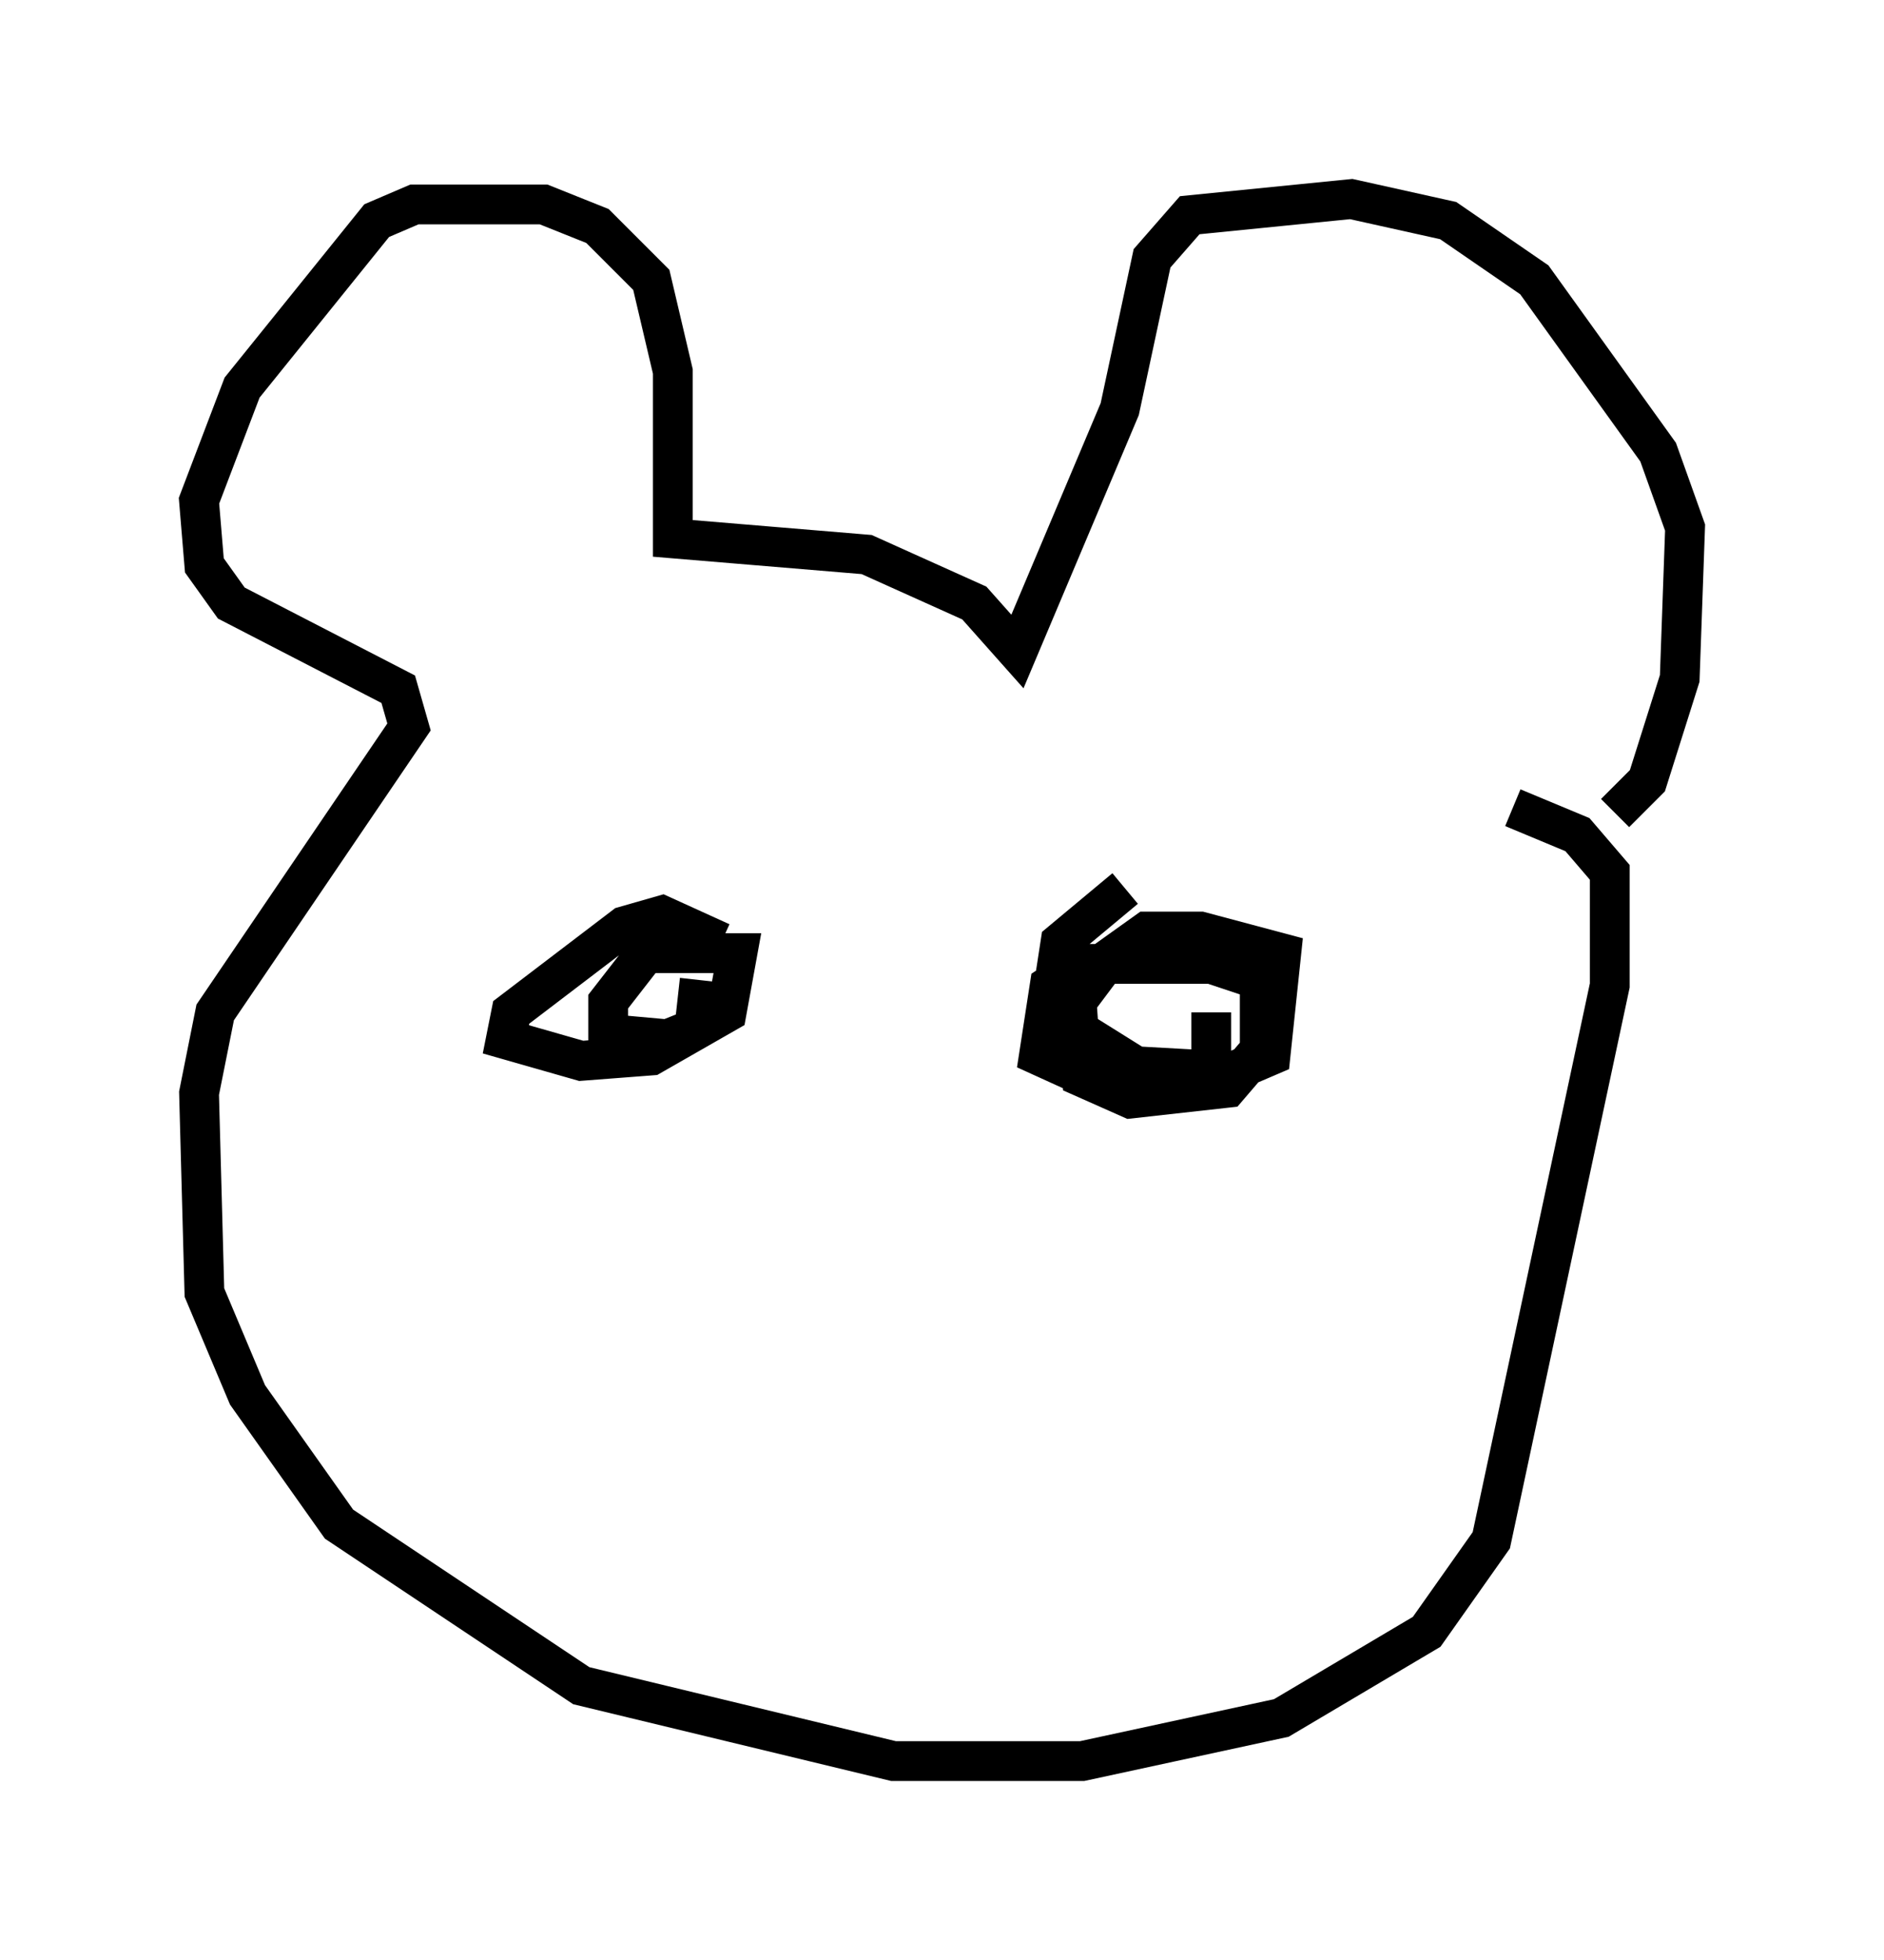 <?xml version="1.0" encoding="utf-8" ?>
<svg baseProfile="full" height="49.242" version="1.1" width="47.347" xmlns="http://www.w3.org/2000/svg" xmlns:ev="http://www.w3.org/2001/xml-events" xmlns:xlink="http://www.w3.org/1999/xlink"><defs /><rect fill="white" height="49.242" width="47.347" x="0" y="0" /><path d="M37.747, 20.832 m2.842, -0.406 l0.812, -0.812 0.812, -2.571 l0.135, -3.789 -0.677, -1.894 l-3.112, -4.33 -2.165, -1.488 l-2.436, -0.541 -4.059, 0.406 l-0.947, 1.083 -0.812, 3.789 l-2.571, 6.089 -1.083, -1.218 l-2.706, -1.218 -4.871, -0.406 l0.0, -4.195 -0.541, -2.3 l-1.353, -1.353 -1.353, -0.541 l-3.248, 0.0 -0.947, 0.406 l-3.383, 4.195 -1.083, 2.842 l0.135, 1.624 0.677, 0.947 l4.195, 2.165 0.271, 0.947 l-4.871, 7.172 -0.406, 2.03 l0.135, 5.007 1.083, 2.571 l2.3, 3.248 6.089, 4.059 l7.848, 1.894 4.736, 0.0 l5.007, -1.083 3.654, -2.165 l1.624, -2.3 2.977, -13.938 l0.0, -2.842 -0.812, -0.947 l-1.624, -0.677 m-9.743, 2.03 l-1.624, 1.353 -0.271, 1.759 l2.165, 1.353 2.436, 0.135 l0.947, -0.406 0.271, -2.571 l-2.03, -0.541 -1.353, 0.0 l-0.947, 0.677 -0.812, 1.083 l0.135, 1.894 1.218, 0.541 l2.436, -0.271 0.812, -0.947 l0.0, -1.759 -1.218, -0.406 l-3.248, 0.0 -0.812, 0.541 l-0.271, 1.759 1.488, 0.677 l1.894, 0.135 0.947, -0.541 l0.0, -1.353 m-12.314, -1.759 l-1.488, -0.677 -0.947, 0.271 l-2.842, 2.165 -0.135, 0.677 l1.894, 0.541 1.759, -0.135 l1.894, -1.083 0.271, -1.488 l-2.3, 0.0 -0.947, 1.218 l0.0, 0.812 1.488, 0.135 l0.677, -0.271 0.135, -1.218 " fill="none" stroke="black" stroke-width="1" /></svg>